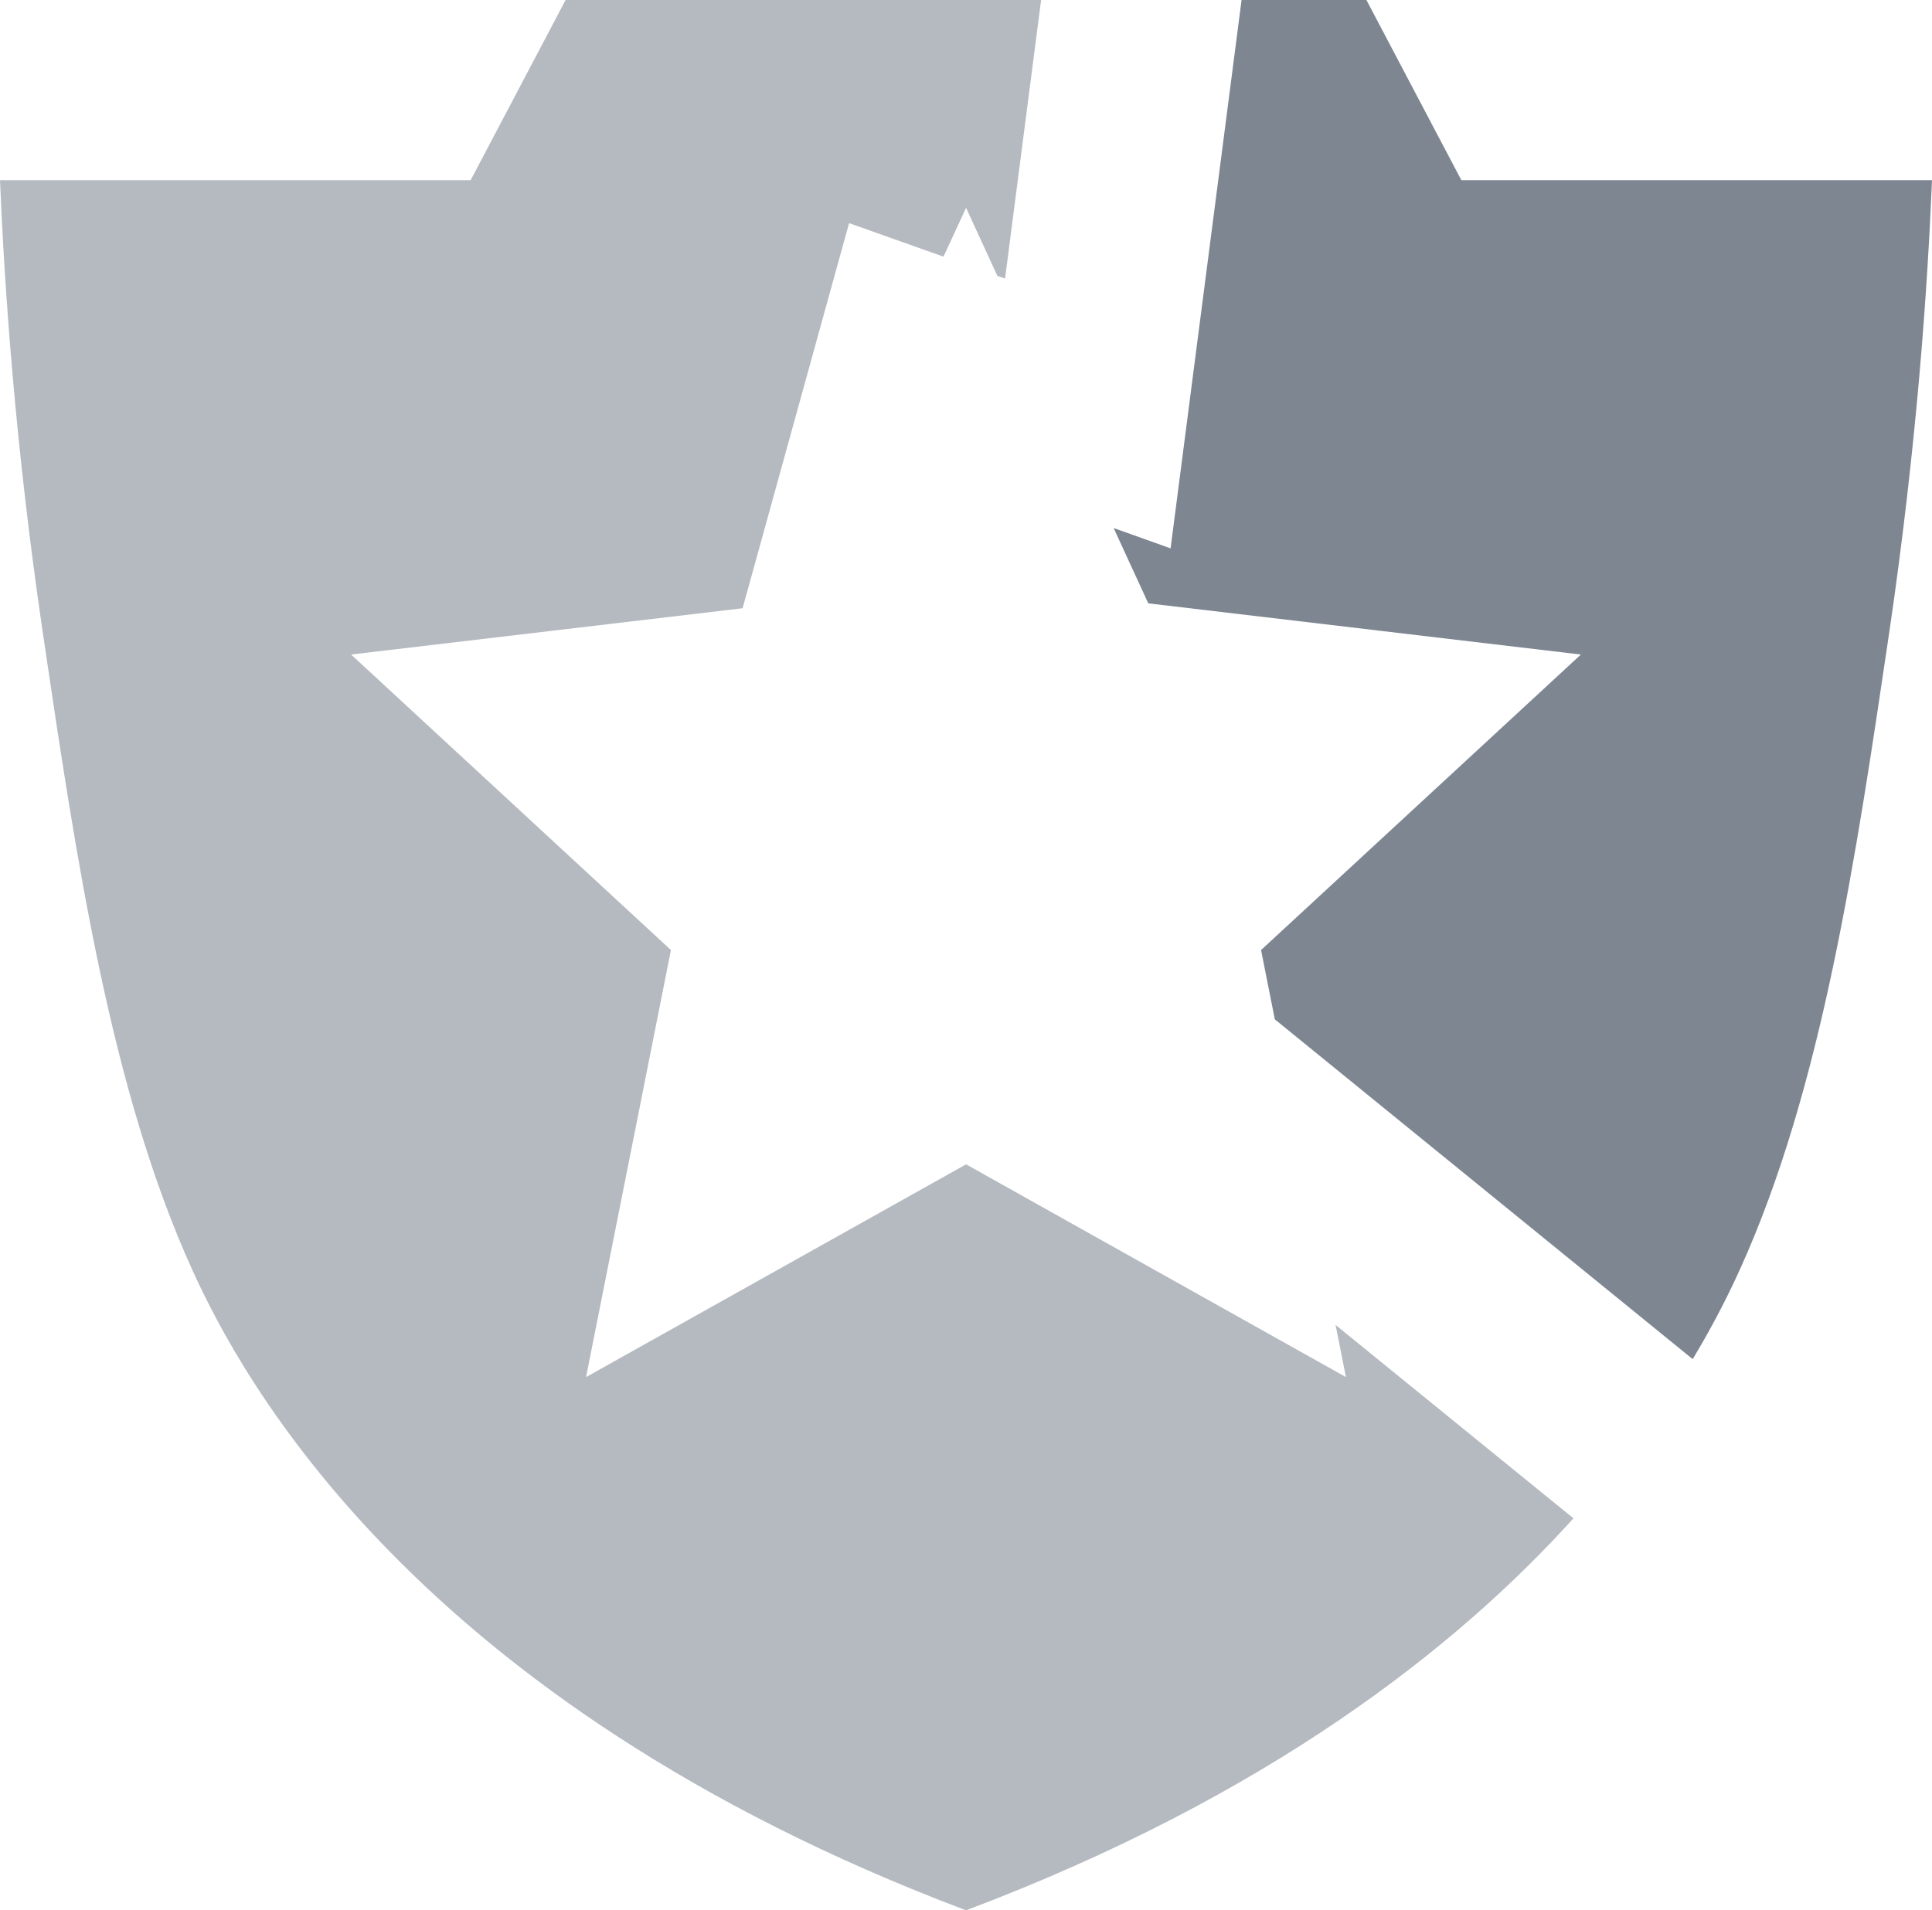 <?xml version="1.0" encoding="UTF-8"?>
<svg id="Ebene_2" data-name="Ebene 2" xmlns="http://www.w3.org/2000/svg" viewBox="0 0 137.73 136.21">
  <defs>
    <style>
      .cls-1 {
        fill: #7d8691;
      }

      .cls-2 {
        fill: #b5bac1;
      }
    </style>
  </defs>
  <g id="Ebene_1-2" data-name="Ebene 1">
    <g>
      <path class="cls-2" d="M112.17,108.26c-8.31,9.2-21.75,19.82-43.3,27.95-39.45-14.88-51.73-38.11-55.16-45.66-5.86-12.9-8.28-29.34-10.68-45.58C1.08,31.68.32,20.55,0,12.85h33.55c2.26-4.28,4.51-8.56,6.77-12.85h33.9l-2.57,19.86-.55-.19-2.23-4.85-1.61,3.48-6.73-2.39-7.59,27.46-27.91,3.3,22.8,21.07-6.05,30.45,27.09-15.17,27.08,15.17-.74-3.72,16.96,13.79Z"/>
      <path class="cls-1" d="M137.73,12.85c-.32,7.7-1.08,18.83-3.03,32.12-2.4,16.24-4.82,32.68-10.68,45.58-.7,1.54-1.76,3.72-3.35,6.36l-29.79-24.23-.98-4.94,22.8-21.07-30.84-3.65-2.47-5.37,4.06,1.45L88.51,0h8.9c2.26,4.29,4.51,8.57,6.77,12.85h33.55Z"/>
    </g>
  </g>
</svg>